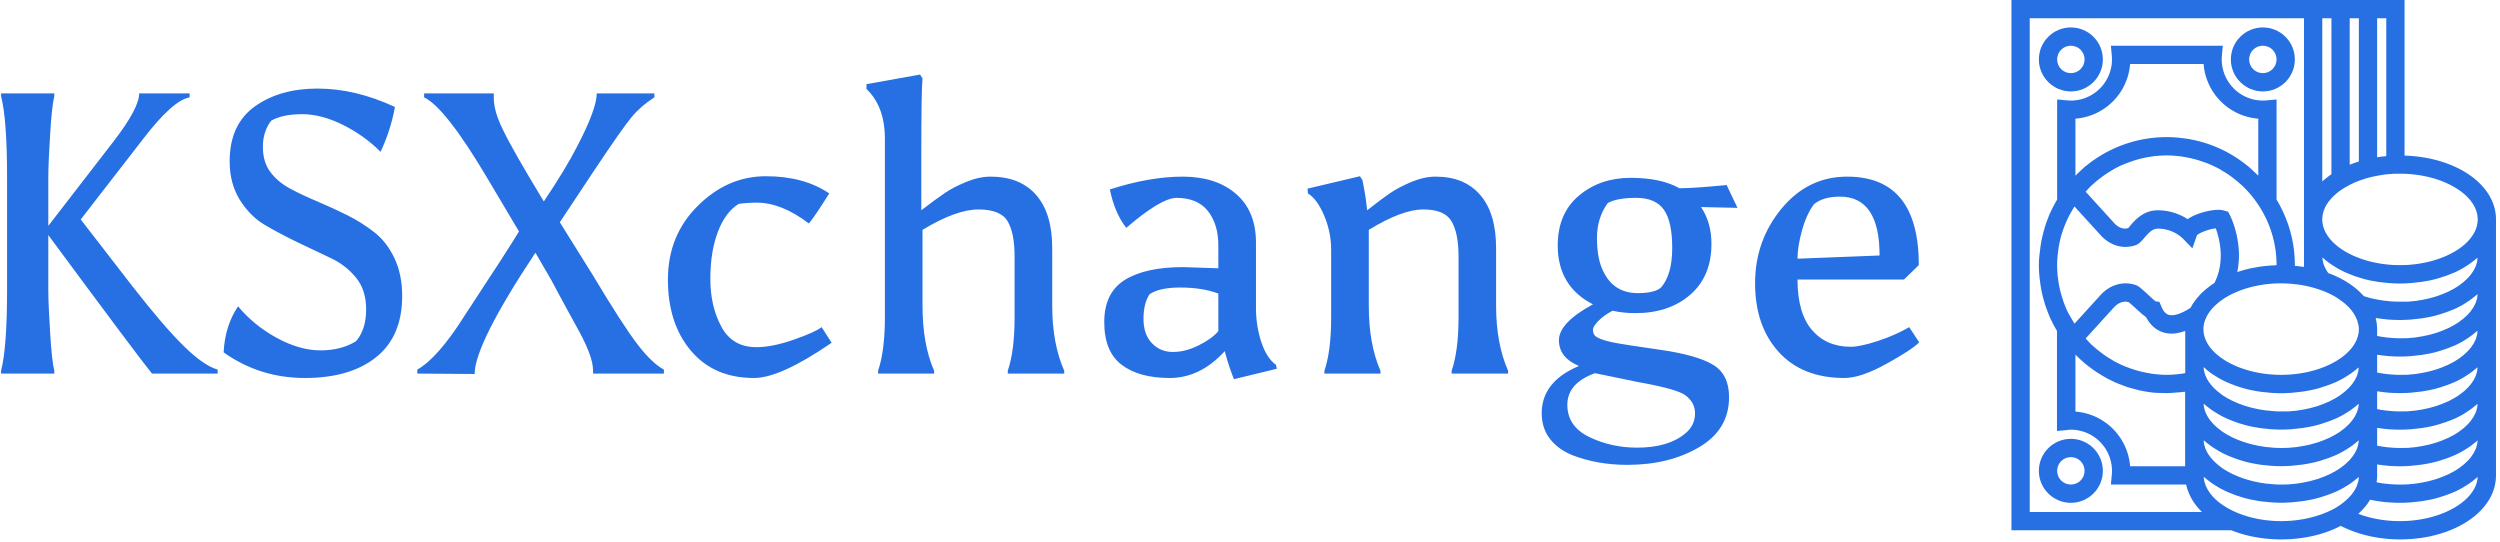 <svg xmlns="http://www.w3.org/2000/svg" version="1.1" xmlns:xlink="http://www.w3.org/1999/xlink" xmlns:svgjs="http://svgjs.dev/svgjs" width="2000" height="434" viewBox="0 0 2000 434"><g transform="matrix(1,0,0,1,-1.212,-1.239)"><svg viewBox="0 0 396 86" data-background-color="#ffffff" preserveAspectRatio="xMidYMid meet" height="434" width="2000" xmlns="http://www.w3.org/2000/svg" xmlns:xlink="http://www.w3.org/1999/xlink"><g id="tight-bounds" transform="matrix(1,0,0,1,0.24,0.245)"><svg viewBox="0 0 395.52 85.509" height="85.509" width="395.52"><g><svg viewBox="0 0 514.423 111.215" height="85.509" width="395.52"><g transform="matrix(1,0,0,1,0,15.371)"><svg viewBox="0 0 395.52 80.474" height="80.474" width="395.52"><g id="textblocktransform"><svg viewBox="0 0 395.52 80.474" height="80.474" width="395.52" id="textblock"><g><svg viewBox="0 0 395.52 80.474" height="80.474" width="395.52"><g transform="matrix(1,0,0,1,0,0)"><svg width="395.52" viewBox="5.4 -37.35 239.58 48.75" height="80.474" data-palette-color="#2670e4"><path d="M32.45-0.5L32.45 0 24.25 0Q22.5-2.15 11.3-17.3L11.3-17.3 11.3-10.5Q11.3-8.65 11.53-5.08 11.75-1.5 12.05-0.35L12.05-0.35 12.05 0 5.4 0 5.4-0.35Q6.15-3.25 6.15-10.5L6.15-10.5 6.15-24.45Q6.15-31.75 5.4-34.65L5.4-34.65 5.4-35 12.05-35 12.05-34.65Q11.75-33.5 11.53-29.9 11.3-26.3 11.3-24.45L11.3-24.45 11.3-18.45 19.45-29Q22.65-33.15 22.65-35L22.65-35 28.95-35 28.95-34.5Q26.85-34.15 23.1-29.25L23.1-29.25 15.35-19.25 21.85-10.85Q25.75-5.85 28.23-3.43 30.7-1 32.45-0.5L32.45-0.5ZM39.15-31.6L39.15-31.6Q38.1-30.25 38.1-28.33 38.1-26.4 39.05-25.15 40-23.9 41.55-23.08 43.1-22.25 44.95-21.48 46.8-20.7 48.65-19.78 50.5-18.85 52.05-17.63 53.6-16.4 54.55-14.38 55.5-12.35 55.5-9.7L55.5-9.7Q55.5-4.65 52.25-2.05 49 0.55 43.35 0.55 37.7 0.55 33.2-2.65L33.2-2.65Q33.35-5.95 35-8.4L35-8.4Q37-6 39.85-4.45 42.7-2.9 45.3-2.9 47.9-2.9 49.75-4.05L49.75-4.05Q51-5.55 51-8 51-10.45 49.72-12 48.45-13.55 46.57-14.43 44.7-15.3 42.47-16.38 40.25-17.45 38.37-18.55 36.5-19.65 35.22-21.7 33.95-23.75 33.95-26.5L33.95-26.5Q33.95-31.1 37.07-33.35 40.2-35.6 44.92-35.6 49.65-35.6 54.6-33.3L54.6-33.3Q54.05-30.35 52.8-27.7L52.8-27.7Q50.75-29.75 48.07-31.08 45.4-32.4 43-32.4 40.6-32.4 39.15-31.6ZM74.14-11.65L72.14-15.1Q64.55-3.65 64.55 0.05L64.55 0.05 57.39 0 57.39-0.5Q59.95-1.95 63.24-7.15L63.24-7.15Q68.8-15.6 70.09-17.75L70.09-17.75 66.14-24.4Q60.89-33.25 58.24-34.5L58.24-34.5 58.24-35 66.94-35 66.94-34.45Q66.94-32.75 68.09-30.45L68.09-30.45Q69.25-28 73.19-21.5L73.19-21.5Q76-25.7 77.34-28.35L77.34-28.35Q79.8-33.05 79.8-35L79.8-35 87-35 87-34.5Q85.34-33.45 84.17-32.05 83-30.65 79.5-25.4 76-20.15 75.19-18.9L75.19-18.9 79.34-12.25Q83.05-6.05 84.87-3.68 86.69-1.3 88.19-0.5L88.19-0.5 88.19 0 79.34 0 79.34-0.4Q79.34-2.05 77.64-5.2L77.64-5.2Q75.19-9.65 74.14-11.65L74.14-11.65ZM97.54-21.2Q95.89-20.2 94.94-17.73 93.99-15.25 93.99-11.83 93.99-8.4 95.37-5.85 96.74-3.3 99.74-3.3L99.74-3.3Q101.74-3.3 104.39-4.23 107.04-5.15 107.89-5.8L107.89-5.8 109.14-3.85Q102.74 0.55 99.44 0.55L99.44 0.55Q94.44 0.55 91.57-2.85 88.69-6.25 88.69-11.75 88.69-17.25 92.42-20.95 96.14-24.65 100.92-24.65 105.69-24.65 108.84-22.5L108.84-22.5Q106.89-19.4 106.29-18.75L106.29-18.75Q102.89-21.35 99.79-21.35L99.79-21.35Q98.64-21.35 97.54-21.2L97.54-21.2ZM120.34-27.25L120.34-27.25 120.34-20.4Q122.24-21.85 123.27-22.55 124.29-23.25 125.92-23.93 127.54-24.6 128.99-24.6L128.99-24.6Q132.69-24.6 134.69-22.3 136.69-20 136.69-15.7L136.69-15.7 136.69-8.5Q136.69-3.75 138.19-0.35L138.19-0.35 138.19 0 131.14 0 131.14-0.35Q131.99-2.85 131.99-7L131.99-7 131.99-14.65Q131.99-17.55 131.12-19.03 130.24-20.5 127.47-20.5 124.69-20.5 120.49-17.95L120.49-17.95 120.49-8.5Q120.49-3.65 121.94-0.35L121.94-0.35 121.94 0 114.94 0 114.94-0.35Q115.79-2.85 115.79-7L115.79-7 115.79-29.35Q115.79-33.35 113.49-35.55L113.49-35.55 113.49-36.15 120.19-37.35 120.49-36.85Q120.34-35.4 120.34-27.25ZM157.44-5.3L157.44-10Q155.39-10.75 152.71-10.75 150.04-10.75 148.84-9.9L148.84-9.9Q148.09-8.75 148.09-6.83 148.09-4.9 149.14-3.8 150.19-2.7 151.76-2.7 153.34-2.7 154.99-3.53 156.64-4.35 157.44-5.3L157.44-5.3ZM158.24-2.8L158.24-2.8Q155.19 0.55 151.36 0.55 147.54 0.55 145.36-1.1 143.19-2.75 143.19-6.43 143.19-10.1 145.76-11.7 148.34-13.3 153.04-13.3L153.04-13.3 157.44-13.15 157.44-16Q157.44-18.65 156.14-20.3 154.84-21.95 152.19-21.95L152.19-21.95Q150.24-21.9 145.94-18.2L145.94-18.2Q144.49-20.05 143.89-23L143.89-23Q148.84-24.6 152.99-24.6 157.14-24.6 159.64-22.45 162.14-20.3 162.14-16.35L162.14-16.35 162.14-7.95Q162.19-5.7 162.86-3.78 163.54-1.85 164.64-1.1L164.64-1.1 164.74-0.6 159.39 0.7Q158.74-0.9 158.24-2.8ZM184.58-24.6L184.58-24.6Q188.19-24.6 190.16-22.3 192.13-20 192.13-15.7L192.13-15.7 192.13-8.5Q192.13-3.75 193.63-0.35L193.63-0.35 193.63 0 186.58 0 186.58-0.35Q187.44-2.85 187.44-7L187.44-7 187.44-14.65Q187.44-17.55 186.56-19.03 185.69-20.5 183.03-20.5 180.38-20.5 176.23-17.95L176.23-17.95 176.23-8.5Q176.23-3.65 177.69-0.35L177.69-0.35 177.69 0 170.69 0 170.69-0.35Q171.53-2.85 171.53-7L171.53-7 171.53-15.5Q171.53-17.65 170.66-19.73 169.78-21.8 168.63-22.5L168.63-22.5 168.58-23.1 175.13-24.65 175.44-24.15Q175.83-22.3 176.03-20.4L176.03-20.4Q177.88-21.85 178.91-22.55 179.94-23.25 181.53-23.93 183.13-24.6 184.58-24.6ZM206.68-7.85Q205.63-7.3 204.93-6.6 204.23-5.9 204.23-5.48 204.23-5.05 204.43-4.8 204.63-4.55 205.13-4.35 205.63-4.15 206.13-4.03 206.63-3.9 207.51-3.75 208.38-3.6 209.06-3.5 209.73-3.4 210.88-3.23 212.03-3.05 212.78-2.95L212.78-2.95Q217.23-2.3 219.23-1.1 221.23 0.1 221.23 2.95L221.23 2.95Q221.23 7 217.48 9.2 213.73 11.4 208.53 11.4L208.53 11.4Q204.78 11.4 201.68 10.2L201.68 10.2Q199.93 9.5 198.88 8.18 197.83 6.85 197.83 4.95L197.83 4.95Q197.83 1 202.48-0.95L202.48-0.95Q199.98-2 199.98-4.17 199.98-6.35 204.23-8.65L204.23-8.65Q199.83-10.9 199.83-16L199.83-16Q199.83-20 202.48-22.23 205.13-24.45 208.93-24.45 212.73-24.45 215.03-23.15L215.03-23.15Q216.83-23.15 220.93-23.55L220.93-23.55 222.28-20.7 217.73-20.8Q219.03-18.85 219.03-16.2L219.03-16.2Q219.03-12.15 216.38-9.85 213.73-7.55 209.53-7.55L209.53-7.55Q208.03-7.55 206.68-7.85L206.68-7.85ZM204.48-0.05L204.48-0.05Q201.03 1.2 201.03 3.9 201.03 6.6 203.78 7.93 206.53 9.25 209.73 9.25L209.73 9.25Q213.63 9.25 215.73 7.5L215.73 7.5Q216.98 6.5 216.98 4.95L216.98 4.95Q216.98 3.65 215.83 2.75L215.83 2.75Q214.83 1.95 210.08 1.1L210.08 1.1Q209.08 0.9 207.06 0.48 205.03 0.05 204.48-0.05ZM205.48-12.85L205.48-12.85Q206.78-10.05 209.83-10.05L209.83-10.05Q211.93-10.05 212.73-10.75L212.73-10.75Q214.13-12.35 214.13-15.68 214.13-19 213.08-20.48 212.03-21.95 209.63-21.95 207.23-21.95 206.08-21.3L206.08-21.3Q204.73-19.45 204.73-16.93 204.73-14.4 205.48-12.85ZM235.63 0.55L235.63 0.55Q230.38 0.55 227.43-2.7 224.48-5.95 224.48-11.28 224.48-16.6 227.78-20.6 231.08-24.6 235.98-24.6L235.98-24.6Q244.93-24.6 244.93-13.55L244.93-13.55 243.08-11.75 229.78-11.75Q229.78-7.55 231.58-5.45 233.38-3.35 236.43-3.35L236.43-3.35Q237.63-3.35 239.83-4.08 242.03-4.8 243.73-5.8L243.73-5.8 244.98-3.9Q244.03-2.95 240.85-1.2 237.68 0.55 235.63 0.55ZM235.08-22.1L235.08-22.1Q232.98-22.1 231.83-21.15L231.83-21.15Q230.88-19.85 230.33-17.85 229.78-15.85 229.78-14.35L229.78-14.35 240.03-14.75Q240.03-22.1 235.08-22.1Z" opacity="1" transform="matrix(1,0,0,1,0,0)" fill="#2670e4" class="wordmark-text-0" data-fill-palette-color="primary" id="text-0"></path></svg></g></svg></g></svg></g></svg></g><g transform="matrix(1,0,0,1,414.518,0)"><svg viewBox="0 0 99.905 111.215" height="111.215" width="99.905"><g><svg xmlns="http://www.w3.org/2000/svg" xmlns:xlink="http://www.w3.org/1999/xlink" version="1.1" x="0" y="0" viewBox="0 0 53 59" enable-background="new 0 0 53 59" xml:space="preserve" height="111.215" width="99.905" class="icon-icon-0" data-fill-palette-color="accent" id="icon-0"><g fill="#2670e4" data-fill-palette-color="accent"><path d="M27.5 10C29.43 10 31 8.43 31 6.5S29.43 3 27.5 3 24 4.57 24 6.5 25.57 10 27.5 10M27.5 5C28.33 5 29 5.67 29 6.5S28.33 8 27.5 8 26 7.33 26 6.5 26.67 5 27.5 5" fill="#2670e4" data-fill-palette-color="accent"></path><path d="M6.5 10C8.43 10 10 8.43 10 6.5S8.43 3 6.5 3 3 4.57 3 6.5 4.57 10 6.5 10M6.5 5C7.33 5 8 5.67 8 6.5S7.33 8 6.5 8 5 7.33 5 6.5 5.67 5 6.5 5" fill="#2670e4" data-fill-palette-color="accent"></path><path d="M6.5 48C4.57 48 3 49.57 3 51.5S4.57 55 6.5 55 10 53.43 10 51.5 8.43 48 6.5 48M6.5 53C5.67 53 5 52.33 5 51.5S5.67 50 6.5 50 8 50.67 8 51.5 7.33 53 6.5 53" fill="#2670e4" data-fill-palette-color="accent"></path><path d="M43 17.02V0H0V58H24.04C25.62 58.63 27.48 59 29.5 59 31.99 59 34.24 58.45 36.02 57.52 37.87 58.47 40.14 59 42.5 59 48.39 59 53 55.93 53 52V24C53 20.19 48.64 17.19 43 17.02M51 24C51 26.71 47.11 29 42.5 29S34 26.71 34 24C34 23.83 34.02 23.67 34.04 23.5 34.05 23.45 34.07 23.41 34.08 23.36 34.11 23.24 34.13 23.13 34.17 23.01 34.19 22.96 34.22 22.91 34.24 22.86 34.28 22.75 34.33 22.65 34.38 22.54 34.41 22.48 34.45 22.43 34.49 22.37 34.55 22.28 34.6 22.18 34.67 22.09 34.72 22.02 34.79 21.94 34.85 21.87S34.96 21.73 35.03 21.66C35.13 21.55 35.24 21.45 35.35 21.35L35.45 21.25C35.76 20.98 36.12 20.72 36.52 20.49 36.91 20.26 37.33 20.05 37.77 19.87 37.8 19.86 37.82 19.85 37.85 19.84 38.29 19.67 38.75 19.52 39.24 19.39 39.26 19.39 39.28 19.38 39.29 19.38 39.7 19.28 40.13 19.2 40.57 19.13 40.59 19.13 40.61 19.12 40.62 19.12 41.08 19.06 41.55 19.02 42.03 19H42.5C47.11 19 51 21.29 51 24M50.94 48.58C50.92 48.66 50.9 48.75 50.87 48.83 50.85 48.91 50.83 48.99 50.8 49.06 50.77 49.14 50.73 49.22 50.69 49.3 50.65 49.37 50.62 49.45 50.58 49.52 50.54 49.6 50.48 49.68 50.43 49.75S50.34 49.89 50.28 49.97 50.16 50.12 50.09 50.2C50.03 50.27 49.97 50.34 49.91 50.4 49.84 50.47 49.76 50.54 49.68 50.62 49.61 50.68 49.55 50.75 49.47 50.81 49.39 50.88 49.3 50.95 49.21 51.01 49.13 51.07 49.06 51.13 48.98 51.19 48.89 51.25 48.79 51.32 48.69 51.38 48.6 51.43 48.52 51.49 48.43 51.54 48.33 51.6 48.22 51.65 48.11 51.71 48.02 51.76 47.92 51.81 47.83 51.86 47.72 51.91 47.6 51.96 47.48 52.01 47.38 52.05 47.28 52.1 47.18 52.14 47.06 52.19 46.93 52.23 46.8 52.28 46.7 52.32 46.59 52.36 46.49 52.39 46.36 52.43 46.22 52.47 46.08 52.51L45.75 52.6C45.61 52.64 45.46 52.67 45.31 52.7 45.2 52.72 45.09 52.75 44.98 52.77 44.82 52.8 44.66 52.82 44.5 52.85 44.39 52.87 44.29 52.88 44.18 52.9 44 52.92 43.81 52.94 43.63 52.95L43.35 52.98A15 15 0 0 1 41.34 52.95L41.03 52.92C40.71 52.89 40.39 52.84 40.08 52.78 40.03 52.77 39.99 52.77 39.94 52.76 39.98 52.51 40 52.26 40 52V50.8L40.21 50.83C40.48 50.87 40.75 50.9 41.03 50.93L41.37 50.96C41.74 50.98 42.12 51 42.5 51 42.91 51 43.31 50.98 43.71 50.95 43.84 50.94 43.96 50.92 44.09 50.91L44.88 50.82C45.02 50.8 45.16 50.77 45.3 50.75 45.54 50.71 45.78 50.66 46.01 50.61 46.15 50.58 46.28 50.55 46.41 50.51 46.65 50.45 46.88 50.38 47.11 50.3 47.22 50.26 47.34 50.23 47.45 50.19 47.77 50.08 48.08 49.96 48.38 49.83 48.39 49.82 48.4 49.82 48.42 49.82 48.73 49.68 49.02 49.53 49.31 49.37 49.4 49.32 49.49 49.26 49.57 49.21 49.76 49.1 49.94 48.98 50.12 48.86 50.21 48.79 50.3 48.73 50.39 48.66 50.55 48.54 50.7 48.41 50.85 48.29 50.89 48.25 50.95 48.22 50.99 48.18 50.99 48.24 50.98 48.29 50.98 48.35 50.96 48.42 50.95 48.5 50.94 48.58M37.94 48.58C37.92 48.66 37.9 48.75 37.87 48.83 37.85 48.91 37.83 48.99 37.8 49.06 37.77 49.14 37.73 49.22 37.69 49.3 37.65 49.37 37.62 49.45 37.58 49.52 37.54 49.6 37.48 49.68 37.43 49.75S37.34 49.89 37.28 49.97 37.16 50.12 37.09 50.2C37.03 50.27 36.97 50.34 36.91 50.4 36.84 50.47 36.76 50.54 36.68 50.62 36.61 50.68 36.55 50.75 36.47 50.81 36.39 50.88 36.3 50.95 36.21 51.01 36.13 51.07 36.06 51.13 35.98 51.19 35.89 51.25 35.79 51.32 35.69 51.38 35.6 51.43 35.52 51.49 35.43 51.54 35.33 51.6 35.22 51.65 35.11 51.71 35.02 51.76 34.92 51.81 34.83 51.86 34.72 51.91 34.6 51.96 34.48 52.01 34.38 52.05 34.28 52.1 34.18 52.14 34.06 52.19 33.93 52.23 33.8 52.28 33.7 52.32 33.59 52.36 33.49 52.39 33.36 52.43 33.22 52.47 33.08 52.51L32.75 52.6C32.61 52.64 32.46 52.67 32.31 52.7 32.2 52.72 32.09 52.75 31.98 52.77 31.82 52.8 31.66 52.82 31.5 52.85 31.39 52.87 31.29 52.88 31.18 52.9 31 52.92 30.81 52.94 30.63 52.95L30.35 52.98C30.07 52.99 29.79 53 29.5 53S28.93 52.99 28.65 52.97L28.37 52.94C28.19 52.92 28 52.91 27.82 52.89 27.71 52.88 27.61 52.86 27.5 52.84A7 7 0 0 1 27.02 52.76C26.91 52.74 26.8 52.71 26.69 52.69 26.54 52.66 26.39 52.63 26.25 52.59 26.14 52.56 26.03 52.53 25.93 52.5 25.79 52.46 25.65 52.42 25.52 52.38 25.41 52.35 25.31 52.31 25.21 52.27 25.08 52.22 24.95 52.18 24.83 52.13 24.73 52.09 24.63 52.04 24.53 52 24.41 51.95 24.29 51.9 24.18 51.85 24.08 51.8 23.99 51.75 23.9 51.7 23.79 51.64 23.68 51.59 23.58 51.53 23.49 51.48 23.41 51.42 23.32 51.37 23.22 51.31 23.12 51.25 23.03 51.18 22.95 51.12 22.87 51.06 22.8 51 22.71 50.93 22.62 50.87 22.54 50.8 22.47 50.74 22.4 50.67 22.33 50.61 22.25 50.54 22.18 50.47 22.1 50.39 22.04 50.32 21.98 50.26 21.92 50.19S21.79 50.04 21.73 49.96L21.58 49.75 21.43 49.51C21.39 49.44 21.35 49.36 21.32 49.29 21.28 49.21 21.24 49.13 21.21 49.05S21.16 48.9 21.14 48.82 21.09 48.65 21.07 48.57A1 1 0 0 1 21.04 48.33C21.03 48.28 21.03 48.22 21.03 48.16 21.07 48.2 21.12 48.23 21.17 48.27 21.32 48.4 21.47 48.52 21.63 48.64 21.72 48.71 21.81 48.78 21.9 48.84 22.08 48.96 22.26 49.08 22.45 49.19 22.54 49.24 22.62 49.3 22.71 49.35 22.99 49.51 23.29 49.66 23.6 49.8 23.61 49.8 23.62 49.81 23.63 49.81 23.93 49.94 24.24 50.06 24.56 50.18 24.67 50.22 24.78 50.25 24.89 50.29 25.12 50.36 25.35 50.43 25.59 50.5 25.72 50.53 25.86 50.57 25.99 50.6 26.22 50.65 26.46 50.7 26.7 50.74 26.84 50.76 26.98 50.79 27.12 50.81 27.38 50.85 27.64 50.88 27.91 50.9 28.04 50.91 28.16 50.93 28.29 50.94 28.69 50.97 29.09 50.99 29.5 50.99S30.31 50.97 30.71 50.94C30.84 50.93 30.96 50.91 31.09 50.9L31.88 50.81C32.02 50.79 32.16 50.76 32.3 50.74 32.54 50.7 32.78 50.65 33.01 50.6 33.15 50.57 33.28 50.54 33.41 50.5 33.65 50.44 33.88 50.37 34.11 50.29 34.22 50.25 34.34 50.22 34.45 50.18 34.77 50.07 35.08 49.95 35.38 49.82 35.39 49.81 35.4 49.81 35.42 49.81 35.73 49.67 36.02 49.52 36.31 49.36 36.4 49.31 36.49 49.25 36.57 49.2 36.76 49.09 36.94 48.97 37.12 48.85 37.21 48.78 37.3 48.72 37.39 48.65 37.55 48.53 37.7 48.4 37.85 48.28 37.89 48.24 37.95 48.21 37.99 48.17 37.99 48.23 37.98 48.28 37.98 48.34 37.96 48.42 37.95 48.5 37.94 48.58M7 19.21V12.98A6.5 6.5 0 0 0 12.98 7H21.02A6.5 6.5 0 0 0 27 12.98V19.21C26.99 19.19 26.97 19.18 26.95 19.17 26.78 19 26.6 18.84 26.43 18.68S26.09 18.36 25.92 18.21C25.86 18.16 25.79 18.11 25.72 18.06A13.8 13.8 0 0 0 18.53 15.09C18.5 15.09 18.47 15.08 18.43 15.08 17.96 15.02 17.48 15 17 15S16.04 15.02 15.57 15.07C15.54 15.07 15.51 15.08 15.47 15.08 12.81 15.37 10.33 16.41 8.28 18.05 8.21 18.1 8.14 18.15 8.08 18.2 7.9 18.35 7.74 18.51 7.57 18.67 7.39 18.84 7.21 19 7.05 19.17 7.03 19.18 7.01 19.2 7 19.21M31.12 31.1H31.16C31.69 31.16 32.21 31.26 32.72 31.39 33.16 31.5 33.57 31.63 33.97 31.78 34.17 31.85 34.36 31.93 34.54 32.01 34.64 32.06 34.75 32.1 34.85 32.15 35.13 32.29 35.39 32.43 35.63 32.59 35.69 32.62 35.74 32.66 35.79 32.7 36.33 33.06 36.8 33.46 37.15 33.89 37.16 33.9 37.17 33.91 37.18 33.93 37.3 34.08 37.41 34.23 37.5 34.39 37.51 34.41 37.52 34.42 37.53 34.44 37.62 34.59 37.69 34.73 37.75 34.88 37.76 34.91 37.78 34.94 37.79 34.97 37.84 35.11 37.88 35.25 37.91 35.39L37.94 35.5C37.98 35.65 38 35.82 38 36 38 38.71 34.11 41 29.5 41S21 38.71 21 36C21 35.56 21.11 35.14 21.3 34.74 21.57 34.15 22.04 33.58 22.67 33.08 22.71 33.05 22.75 33.02 22.79 32.98 22.97 32.85 23.15 32.72 23.35 32.59 24.91 31.62 27.11 30.99 29.5 30.99 30.05 31 30.59 31.03 31.12 31.1M34.62 28.66C34.71 28.73 34.8 28.8 34.89 28.86 35.07 28.98 35.25 29.1 35.44 29.21 35.53 29.26 35.61 29.32 35.7 29.37 35.98 29.53 36.28 29.68 36.59 29.82 36.6 29.82 36.61 29.83 36.62 29.83 36.92 29.96 37.23 30.08 37.55 30.2 37.66 30.24 37.77 30.27 37.88 30.31 38.11 30.38 38.34 30.45 38.58 30.52 38.71 30.55 38.85 30.59 38.98 30.62 39.21 30.67 39.45 30.72 39.69 30.76 39.83 30.78 39.97 30.81 40.11 30.83 40.37 30.87 40.63 30.9 40.9 30.92 41.03 30.93 41.15 30.95 41.28 30.96 41.68 30.99 42.08 31.01 42.49 31.01S43.3 30.99 43.7 30.96C43.83 30.95 43.95 30.93 44.08 30.92L44.87 30.83C45.01 30.81 45.15 30.78 45.29 30.76 45.53 30.72 45.77 30.67 46 30.62 46.14 30.59 46.27 30.56 46.4 30.52 46.64 30.46 46.87 30.39 47.1 30.31 47.21 30.27 47.33 30.24 47.44 30.2 47.76 30.09 48.07 29.97 48.37 29.84 48.38 29.83 48.39 29.83 48.41 29.83 48.72 29.69 49.01 29.54 49.3 29.38 49.39 29.33 49.48 29.27 49.56 29.22 49.75 29.11 49.93 28.99 50.11 28.87 50.2 28.8 50.29 28.74 50.38 28.67 50.54 28.55 50.69 28.42 50.84 28.3 50.88 28.26 50.94 28.23 50.98 28.19 50.98 28.25 50.97 28.3 50.97 28.36L50.94 28.6C50.92 28.68 50.9 28.77 50.87 28.85 50.85 28.93 50.83 29.01 50.8 29.08 50.77 29.16 50.73 29.24 50.69 29.32 50.65 29.39 50.62 29.47 50.58 29.54 50.54 29.62 50.48 29.7 50.43 29.77S50.34 29.91 50.28 29.99 50.16 30.14 50.09 30.22C50.03 30.29 49.97 30.36 49.91 30.42 49.84 30.49 49.76 30.56 49.68 30.64 49.61 30.7 49.55 30.77 49.47 30.83 49.39 30.9 49.3 30.97 49.21 31.03 49.13 31.09 49.06 31.15 48.98 31.21 48.89 31.27 48.79 31.34 48.69 31.4 48.6 31.45 48.52 31.51 48.43 31.56 48.33 31.62 48.22 31.67 48.11 31.73 48.02 31.78 47.92 31.83 47.83 31.88 47.72 31.93 47.6 31.98 47.48 32.03 47.38 32.07 47.28 32.12 47.18 32.16 47.06 32.21 46.93 32.25 46.8 32.3 46.7 32.34 46.59 32.38 46.49 32.41 46.36 32.45 46.22 32.49 46.08 32.53L45.75 32.62C45.61 32.66 45.46 32.69 45.31 32.72 45.2 32.74 45.09 32.77 44.98 32.79 44.82 32.82 44.66 32.84 44.5 32.87 44.39 32.89 44.29 32.9 44.18 32.92 44 32.94 43.81 32.96 43.63 32.97L43.35 33C43.07 32.99 42.79 33 42.5 33 42.14 33 41.78 32.98 41.43 32.96 41.32 32.95 41.21 32.93 41.1 32.92 40.86 32.9 40.62 32.87 40.39 32.83 40.26 32.81 40.13 32.78 40 32.76 39.79 32.72 39.58 32.68 39.37 32.63 39.24 32.6 39.11 32.56 38.98 32.52 38.83 32.48 38.68 32.44 38.54 32.39 37.61 31.33 36.27 30.46 34.66 29.87 34.26 29.32 34.04 28.74 34.01 28.16L34.16 28.28C34.3 28.41 34.46 28.54 34.62 28.66M50.11 32.86C50.2 32.79 50.29 32.73 50.38 32.66 50.54 32.54 50.69 32.41 50.84 32.29 50.88 32.25 50.94 32.22 50.98 32.18 50.98 32.24 50.97 32.29 50.97 32.35L50.94 32.59C50.92 32.67 50.9 32.76 50.87 32.84 50.85 32.92 50.83 33 50.8 33.07 50.77 33.15 50.73 33.23 50.69 33.31 50.65 33.38 50.62 33.46 50.58 33.53 50.54 33.61 50.48 33.69 50.43 33.76S50.34 33.9 50.28 33.98 50.16 34.13 50.09 34.21C50.03 34.28 49.97 34.35 49.91 34.41 49.84 34.48 49.76 34.55 49.68 34.63 49.61 34.69 49.55 34.76 49.47 34.82 49.39 34.89 49.3 34.96 49.21 35.02 49.13 35.08 49.06 35.14 48.98 35.2 48.89 35.26 48.79 35.33 48.69 35.39 48.6 35.44 48.52 35.5 48.43 35.55 48.33 35.61 48.22 35.66 48.11 35.72 48.02 35.77 47.92 35.82 47.83 35.87 47.72 35.92 47.6 35.97 47.48 36.02 47.38 36.06 47.28 36.11 47.18 36.15 47.06 36.2 46.93 36.24 46.8 36.29 46.7 36.33 46.59 36.37 46.49 36.4 46.36 36.44 46.22 36.48 46.08 36.52L45.75 36.61C45.61 36.65 45.46 36.68 45.31 36.71 45.2 36.73 45.09 36.76 44.98 36.78 44.82 36.81 44.66 36.83 44.5 36.86 44.39 36.88 44.29 36.89 44.18 36.91 44 36.93 43.81 36.95 43.63 36.96L43.35 36.99C43.07 36.99 42.79 37 42.5 37 42 37 41.5 36.96 41.01 36.91L40.57 36.85C40.38 36.82 40.19 36.78 40 36.75V36C40 35.78 39.98 35.56 39.95 35.34 39.93 35.2 39.9 35.07 39.87 34.94L39.84 34.78C39.86 34.78 39.89 34.79 39.91 34.79 40.19 34.84 40.48 34.87 40.77 34.9 40.91 34.92 41.05 34.94 41.19 34.95 41.63 34.98 42.06 35 42.5 35 42.91 35 43.31 34.98 43.71 34.95 43.84 34.94 43.96 34.92 44.09 34.91L44.88 34.82C45.02 34.8 45.16 34.77 45.3 34.75 45.54 34.71 45.78 34.66 46.01 34.61 46.15 34.58 46.28 34.55 46.41 34.51 46.65 34.45 46.88 34.38 47.11 34.3 47.22 34.26 47.34 34.23 47.45 34.19 47.77 34.08 48.08 33.96 48.38 33.83 48.39 33.82 48.4 33.82 48.42 33.82 48.73 33.68 49.02 33.53 49.31 33.37 49.4 33.32 49.49 33.26 49.57 33.21 49.75 33.1 49.93 32.98 50.11 32.86M50.11 36.86C50.2 36.79 50.29 36.73 50.38 36.66 50.54 36.54 50.69 36.41 50.84 36.29 50.88 36.25 50.94 36.22 50.98 36.18 50.98 36.24 50.97 36.29 50.97 36.35L50.94 36.59C50.92 36.67 50.9 36.76 50.87 36.84 50.85 36.92 50.83 37 50.8 37.07 50.77 37.15 50.73 37.23 50.69 37.31 50.65 37.38 50.62 37.46 50.58 37.53 50.54 37.61 50.48 37.69 50.43 37.76S50.34 37.9 50.28 37.98 50.16 38.13 50.09 38.21C50.03 38.28 49.97 38.35 49.91 38.41 49.84 38.48 49.76 38.55 49.68 38.63 49.61 38.69 49.55 38.76 49.47 38.82 49.39 38.89 49.3 38.96 49.21 39.02 49.13 39.08 49.06 39.14 48.98 39.2 48.89 39.26 48.79 39.33 48.69 39.39 48.6 39.44 48.52 39.5 48.43 39.55 48.33 39.61 48.22 39.66 48.11 39.72 48.02 39.77 47.92 39.82 47.83 39.87 47.72 39.92 47.6 39.97 47.48 40.02 47.38 40.06 47.28 40.11 47.18 40.15 47.06 40.2 46.93 40.24 46.8 40.29 46.7 40.33 46.59 40.37 46.49 40.4 46.36 40.44 46.22 40.48 46.08 40.52L45.75 40.61C45.61 40.65 45.46 40.68 45.31 40.71 45.2 40.73 45.09 40.76 44.98 40.78 44.82 40.81 44.66 40.83 44.5 40.86 44.39 40.88 44.29 40.89 44.18 40.91 44 40.93 43.81 40.95 43.63 40.96L43.35 40.99C43.07 40.99 42.79 41 42.5 41 42 41 41.5 40.96 41.01 40.91L40.57 40.85C40.38 40.82 40.19 40.78 40 40.75V38.8L40.21 38.83C40.48 38.87 40.75 38.9 41.03 38.93L41.37 38.96C41.74 38.98 42.12 39 42.5 39 42.91 39 43.31 38.98 43.71 38.95 43.84 38.94 43.96 38.92 44.09 38.91L44.88 38.82C45.02 38.8 45.16 38.77 45.3 38.75 45.54 38.71 45.78 38.66 46.01 38.61 46.15 38.58 46.28 38.55 46.41 38.51 46.65 38.45 46.88 38.38 47.11 38.3 47.22 38.26 47.34 38.23 47.45 38.19 47.77 38.08 48.08 37.96 48.38 37.83 48.39 37.82 48.4 37.82 48.42 37.82 48.73 37.68 49.02 37.53 49.31 37.37 49.4 37.32 49.49 37.26 49.57 37.21 49.75 37.1 49.93 36.98 50.11 36.86M50.11 40.86C50.2 40.79 50.29 40.73 50.38 40.66 50.54 40.54 50.69 40.41 50.84 40.29 50.88 40.25 50.94 40.22 50.98 40.18 50.98 40.24 50.97 40.29 50.97 40.35L50.94 40.59C50.92 40.67 50.9 40.76 50.87 40.84 50.85 40.92 50.83 41 50.8 41.07 50.77 41.15 50.73 41.23 50.69 41.31 50.65 41.38 50.62 41.46 50.58 41.53 50.54 41.61 50.48 41.69 50.43 41.76S50.34 41.9 50.28 41.98 50.16 42.13 50.09 42.21C50.03 42.28 49.97 42.35 49.91 42.41 49.84 42.48 49.76 42.55 49.68 42.63 49.61 42.69 49.55 42.76 49.47 42.82 49.39 42.89 49.3 42.96 49.21 43.02 49.13 43.08 49.06 43.14 48.98 43.2 48.89 43.26 48.79 43.33 48.69 43.39 48.6 43.44 48.52 43.5 48.43 43.55 48.33 43.61 48.22 43.66 48.11 43.72 48.02 43.77 47.92 43.82 47.83 43.87 47.72 43.92 47.6 43.97 47.48 44.02 47.38 44.06 47.28 44.11 47.18 44.15 47.06 44.2 46.93 44.24 46.8 44.29 46.7 44.33 46.59 44.37 46.49 44.4 46.36 44.44 46.22 44.48 46.08 44.52L45.75 44.61C45.61 44.65 45.46 44.68 45.31 44.71 45.2 44.73 45.09 44.76 44.98 44.78 44.82 44.81 44.66 44.83 44.5 44.86 44.39 44.88 44.29 44.89 44.18 44.91 44 44.93 43.81 44.95 43.63 44.96L43.35 44.99C43.07 44.99 42.79 45 42.5 45 42 45 41.5 44.96 41.01 44.91L40.57 44.85C40.38 44.82 40.19 44.78 40 44.75V42.8L40.21 42.83C40.48 42.87 40.75 42.9 41.03 42.93L41.37 42.96C41.74 42.98 42.12 43 42.5 43 42.91 43 43.31 42.98 43.71 42.95 43.84 42.94 43.96 42.92 44.09 42.91L44.88 42.82C45.02 42.8 45.16 42.77 45.3 42.75 45.54 42.71 45.78 42.66 46.01 42.61 46.15 42.58 46.28 42.55 46.41 42.51 46.65 42.45 46.88 42.38 47.11 42.3 47.22 42.26 47.34 42.23 47.45 42.19 47.77 42.08 48.08 41.96 48.38 41.83 48.39 41.82 48.4 41.82 48.42 41.82 48.73 41.68 49.02 41.53 49.31 41.37 49.4 41.32 49.49 41.26 49.57 41.21 49.75 41.1 49.93 40.98 50.11 40.86M50.11 44.86C50.2 44.79 50.29 44.73 50.38 44.66 50.54 44.54 50.69 44.41 50.84 44.29 50.88 44.25 50.94 44.22 50.98 44.18 50.98 44.24 50.97 44.29 50.97 44.35L50.94 44.59C50.92 44.67 50.9 44.76 50.87 44.84 50.85 44.92 50.83 45 50.8 45.07 50.77 45.15 50.73 45.23 50.69 45.31 50.65 45.38 50.62 45.46 50.58 45.53 50.54 45.61 50.48 45.69 50.43 45.76S50.34 45.9 50.28 45.98 50.16 46.13 50.09 46.21C50.03 46.28 49.97 46.35 49.91 46.41 49.84 46.48 49.76 46.55 49.68 46.63 49.61 46.69 49.55 46.76 49.47 46.82 49.39 46.89 49.3 46.96 49.21 47.02 49.13 47.08 49.06 47.14 48.98 47.2 48.89 47.26 48.79 47.33 48.69 47.39 48.6 47.44 48.52 47.5 48.43 47.55 48.33 47.61 48.22 47.66 48.11 47.72 48.02 47.77 47.92 47.82 47.83 47.87 47.72 47.92 47.6 47.97 47.48 48.02 47.38 48.06 47.28 48.11 47.18 48.15 47.06 48.2 46.93 48.24 46.8 48.29 46.7 48.33 46.59 48.37 46.49 48.4 46.36 48.44 46.22 48.48 46.08 48.52L45.75 48.61C45.61 48.65 45.46 48.68 45.31 48.71 45.2 48.73 45.09 48.76 44.98 48.78 44.82 48.81 44.66 48.83 44.5 48.86 44.39 48.88 44.29 48.89 44.18 48.91 44 48.93 43.81 48.95 43.63 48.96L43.35 48.99C43.07 48.99 42.79 49 42.5 49 42 49 41.5 48.96 41.01 48.91L40.57 48.85C40.38 48.82 40.19 48.78 40 48.75V46.8L40.21 46.83C40.48 46.87 40.75 46.9 41.03 46.93L41.37 46.96C41.74 46.98 42.12 47 42.5 47 42.91 47 43.31 46.98 43.71 46.95 43.84 46.94 43.96 46.92 44.09 46.91L44.88 46.82C45.02 46.8 45.16 46.77 45.3 46.75 45.54 46.71 45.78 46.66 46.01 46.61 46.15 46.58 46.28 46.55 46.41 46.51 46.65 46.45 46.88 46.38 47.11 46.3 47.22 46.26 47.34 46.23 47.45 46.19 47.77 46.08 48.08 45.96 48.38 45.83 48.39 45.82 48.4 45.82 48.42 45.82 48.73 45.68 49.02 45.53 49.31 45.37 49.4 45.32 49.49 45.26 49.57 45.21 49.75 45.1 49.93 44.98 50.11 44.86M37.94 44.58C37.92 44.66 37.9 44.75 37.87 44.83 37.85 44.91 37.83 44.99 37.8 45.06 37.77 45.14 37.73 45.22 37.69 45.3 37.65 45.37 37.62 45.45 37.58 45.52 37.54 45.6 37.48 45.68 37.43 45.75S37.34 45.89 37.28 45.97 37.16 46.12 37.09 46.2C37.03 46.27 36.97 46.34 36.91 46.4 36.84 46.47 36.76 46.54 36.68 46.62 36.61 46.68 36.55 46.75 36.47 46.81 36.39 46.88 36.3 46.95 36.21 47.01 36.13 47.07 36.06 47.13 35.98 47.19 35.89 47.25 35.79 47.32 35.69 47.38 35.6 47.43 35.52 47.49 35.43 47.54 35.33 47.6 35.22 47.65 35.11 47.71 35.02 47.76 34.92 47.81 34.83 47.86 34.72 47.91 34.6 47.96 34.48 48.01 34.38 48.05 34.28 48.1 34.18 48.14 34.06 48.19 33.93 48.23 33.8 48.28 33.7 48.32 33.59 48.36 33.49 48.39 33.36 48.43 33.22 48.47 33.08 48.51L32.75 48.6C32.61 48.64 32.46 48.67 32.31 48.7 32.2 48.72 32.09 48.75 31.98 48.77 31.82 48.8 31.66 48.82 31.5 48.85 31.39 48.87 31.29 48.88 31.18 48.9 31 48.92 30.81 48.94 30.63 48.95L30.35 48.98C30.07 48.99 29.79 49 29.5 49S28.93 48.99 28.65 48.97L28.37 48.94C28.19 48.92 28 48.91 27.82 48.89 27.71 48.88 27.61 48.86 27.5 48.84A7 7 0 0 1 27.02 48.76C26.91 48.74 26.8 48.71 26.69 48.69 26.54 48.66 26.39 48.63 26.25 48.59 26.14 48.56 26.03 48.53 25.93 48.5 25.79 48.46 25.65 48.42 25.52 48.38 25.41 48.35 25.31 48.31 25.21 48.27 25.08 48.22 24.95 48.18 24.83 48.13 24.73 48.09 24.63 48.04 24.53 48 24.41 47.95 24.29 47.9 24.18 47.85 24.08 47.8 23.99 47.75 23.9 47.7 23.79 47.64 23.68 47.59 23.58 47.53 23.49 47.48 23.41 47.42 23.32 47.37 23.22 47.31 23.12 47.25 23.03 47.18 22.95 47.12 22.87 47.06 22.8 47 22.71 46.93 22.62 46.87 22.54 46.8 22.47 46.74 22.4 46.67 22.33 46.61 22.25 46.54 22.18 46.47 22.1 46.39 22.04 46.32 21.98 46.26 21.92 46.19S21.79 46.04 21.73 45.96L21.58 45.75 21.43 45.51C21.39 45.44 21.35 45.36 21.32 45.29 21.28 45.21 21.24 45.13 21.21 45.05S21.16 44.9 21.14 44.82 21.09 44.65 21.07 44.57A1 1 0 0 1 21.04 44.33C21.03 44.28 21.03 44.22 21.03 44.16 21.07 44.2 21.12 44.23 21.17 44.27 21.32 44.4 21.47 44.52 21.63 44.64 21.72 44.71 21.81 44.78 21.9 44.84 22.08 44.96 22.26 45.08 22.45 45.19 22.54 45.24 22.62 45.3 22.71 45.35 22.99 45.51 23.29 45.66 23.6 45.8 23.61 45.8 23.62 45.81 23.63 45.81 23.93 45.94 24.24 46.06 24.56 46.18 24.67 46.22 24.78 46.25 24.89 46.29 25.12 46.36 25.35 46.43 25.59 46.5 25.72 46.53 25.86 46.57 25.99 46.6 26.22 46.65 26.46 46.7 26.7 46.74 26.84 46.76 26.98 46.79 27.12 46.81 27.38 46.85 27.64 46.88 27.91 46.9 28.04 46.91 28.16 46.93 28.29 46.94 28.69 46.97 29.09 46.99 29.5 46.99S30.31 46.97 30.71 46.94C30.84 46.93 30.96 46.91 31.09 46.9L31.88 46.81C32.02 46.79 32.16 46.76 32.3 46.74 32.54 46.7 32.78 46.65 33.01 46.6 33.15 46.57 33.28 46.54 33.41 46.5 33.65 46.44 33.88 46.37 34.11 46.29 34.22 46.25 34.34 46.22 34.45 46.18 34.77 46.07 35.08 45.95 35.38 45.82 35.39 45.81 35.4 45.81 35.42 45.81 35.73 45.67 36.02 45.52 36.31 45.36 36.4 45.31 36.49 45.25 36.57 45.2 36.76 45.09 36.94 44.97 37.12 44.85 37.21 44.78 37.3 44.72 37.39 44.65 37.55 44.53 37.7 44.4 37.85 44.28 37.89 44.24 37.95 44.21 37.99 44.17 37.99 44.23 37.98 44.28 37.98 44.34 37.96 44.42 37.95 44.5 37.94 44.58M18.19 40.93C17.8 40.97 17.4 41 17 41 16.53 41 16.06 40.96 15.6 40.91 15.45 40.89 15.31 40.87 15.16 40.84 14.85 40.79 14.54 40.73 14.24 40.66 14.07 40.62 13.91 40.58 13.75 40.53 13.46 40.45 13.18 40.35 12.89 40.25 12.74 40.19 12.59 40.15 12.44 40.08 12.04 39.92 11.65 39.73 11.27 39.53 11.15 39.47 11.05 39.39 10.93 39.32 10.65 39.16 10.38 38.99 10.12 38.8 9.99 38.71 9.86 38.61 9.73 38.51 9.47 38.31 9.22 38.11 8.98 37.89 8.89 37.81 8.79 37.73 8.7 37.64 8.5 37.44 8.31 37.23 8.12 37.02L11.21 33.62C11.62 33.17 12.17 32.92 12.69 33.02L12.83 33.05C12.98 33.17 13.31 33.47 13.53 33.67 14.08 34.17 14.43 34.49 14.72 34.68 15.33 35.85 16.31 36.49 17.52 36.49 17.99 36.49 18.49 36.38 19.01 36.2V40.81C18.9 40.83 18.79 40.85 18.69 40.87zM5.06 27.9L5.09 27.63C5.13 27.31 5.17 27 5.23 26.69L5.26 26.55C5.33 26.2 5.42 25.85 5.53 25.51 5.55 25.44 5.58 25.37 5.6 25.3 5.69 25.03 5.78 24.77 5.89 24.52 5.93 24.42 5.97 24.33 6.01 24.23 6.13 23.96 6.26 23.69 6.4 23.43 6.47 23.3 6.55 23.16 6.63 23.03 6.71 22.89 6.8 22.74 6.89 22.6L6.9 22.59 9.79 25.76C10.51 26.55 11.48 27.01 12.49 27.01A3.8 3.8 0 0 0 13.55 26.83C13.97 26.69 14.24 26.36 14.54 26.01 15.04 25.43 15.43 25.01 16.03 25.01 17.02 25.01 17.98 25.38 18.72 26.06L19.79 27.16 20.29 25.74C20.49 25.5 21.54 25.06 22.35 24.98 22.74 26.03 23.42 28.55 22.2 30.96 22.13 31 22.06 31.05 21.99 31.09 21.87 31.17 21.75 31.26 21.64 31.35 21.54 31.43 21.43 31.5 21.34 31.58 21.23 31.67 21.13 31.77 21.02 31.86A4 4 0 0 0 20.47 32.42C20.39 32.51 20.31 32.59 20.24 32.68 20.15 32.79 20.08 32.9 20 33.01 19.94 33.1 19.87 33.19 19.81 33.28 19.74 33.4 19.68 33.52 19.61 33.64 19.61 33.65 19.6 33.66 19.6 33.66 18.79 34.19 18.06 34.48 17.53 34.48 17.17 34.48 16.76 34.37 16.41 33.55L16.18 33.01 15.78 32.97C15.57 32.81 15.16 32.43 14.9 32.19 14.2 31.55 13.91 31.28 13.57 31.17 13.4 31.11 13.22 31.07 13.05 31.04 11.85 30.83 10.62 31.31 9.75 32.27L6.9 35.4S6.9 35.39 6.89 35.39C6.81 35.26 6.73 35.13 6.65 34.99 6.56 34.84 6.48 34.69 6.39 34.54A6 6 0 0 1 6 33.78C5.96 33.68 5.92 33.58 5.88 33.49 5.78 33.24 5.68 32.98 5.6 32.71 5.58 32.64 5.55 32.56 5.53 32.49 5.43 32.15 5.33 31.8 5.26 31.45L5.23 31.31C5.17 31 5.12 30.69 5.08 30.37L5.05 30.1C5.02 29.74 5 29.37 5 29S5.02 28.26 5.06 27.9M21.62 40.66C21.71 40.73 21.8 40.8 21.89 40.86 22.07 40.98 22.25 41.1 22.44 41.21 22.53 41.26 22.61 41.32 22.7 41.37 22.98 41.53 23.28 41.68 23.59 41.82 23.6 41.82 23.61 41.83 23.62 41.83 23.92 41.96 24.23 42.08 24.55 42.2 24.66 42.24 24.77 42.27 24.88 42.31 25.11 42.38 25.34 42.45 25.58 42.52 25.71 42.55 25.85 42.59 25.98 42.62 26.21 42.67 26.45 42.72 26.69 42.76 26.83 42.78 26.97 42.81 27.11 42.83 27.37 42.87 27.63 42.9 27.9 42.92 28.03 42.93 28.15 42.95 28.28 42.96 28.68 42.99 29.08 43.01 29.49 43.01S30.3 42.99 30.7 42.96C30.83 42.95 30.95 42.93 31.08 42.92L31.87 42.83C32.01 42.81 32.15 42.78 32.29 42.76 32.53 42.72 32.77 42.67 33 42.62 33.14 42.59 33.27 42.56 33.4 42.52 33.64 42.46 33.87 42.39 34.1 42.31 34.21 42.27 34.33 42.24 34.44 42.2 34.76 42.09 35.07 41.97 35.37 41.84 35.38 41.83 35.39 41.83 35.41 41.83 35.72 41.69 36.01 41.54 36.3 41.38 36.39 41.33 36.48 41.27 36.56 41.22 36.75 41.11 36.93 40.99 37.11 40.87 37.2 40.8 37.29 40.74 37.38 40.67 37.54 40.55 37.69 40.42 37.84 40.3 37.88 40.26 37.94 40.23 37.98 40.19 37.98 40.25 37.97 40.3 37.97 40.36L37.94 40.6C37.92 40.68 37.9 40.77 37.87 40.85 37.85 40.93 37.83 41.01 37.8 41.08 37.77 41.16 37.73 41.24 37.69 41.32 37.65 41.39 37.62 41.47 37.58 41.54 37.54 41.62 37.48 41.7 37.43 41.77S37.34 41.91 37.28 41.99 37.16 42.14 37.09 42.22C37.03 42.29 36.97 42.36 36.91 42.42 36.84 42.49 36.76 42.56 36.68 42.64 36.61 42.7 36.55 42.77 36.47 42.83 36.39 42.9 36.3 42.97 36.21 43.03 36.13 43.09 36.06 43.15 35.98 43.21 35.89 43.27 35.79 43.34 35.69 43.4 35.6 43.45 35.52 43.51 35.43 43.56 35.33 43.62 35.22 43.67 35.11 43.73 35.02 43.78 34.92 43.83 34.83 43.88 34.72 43.93 34.6 43.98 34.48 44.03 34.38 44.07 34.28 44.12 34.18 44.16 34.06 44.21 33.93 44.25 33.8 44.3 33.7 44.34 33.59 44.38 33.49 44.41 33.36 44.45 33.22 44.49 33.08 44.53L32.75 44.62C32.61 44.66 32.46 44.69 32.31 44.72 32.2 44.74 32.09 44.77 31.98 44.79 31.82 44.82 31.66 44.84 31.5 44.87 31.39 44.89 31.29 44.9 31.18 44.92 31 44.94 30.81 44.96 30.63 44.97L30.35 45C30.07 44.99 29.79 45 29.5 45S28.93 44.99 28.65 44.97L28.37 44.94C28.19 44.92 28 44.91 27.82 44.89 27.71 44.88 27.61 44.86 27.5 44.84A7 7 0 0 1 27.02 44.76C26.91 44.74 26.8 44.71 26.69 44.69 26.54 44.66 26.39 44.63 26.25 44.59 26.14 44.56 26.03 44.53 25.93 44.5 25.79 44.46 25.65 44.42 25.52 44.38 25.41 44.35 25.31 44.31 25.21 44.27 25.08 44.22 24.95 44.18 24.83 44.13 24.73 44.09 24.63 44.04 24.53 44 24.41 43.95 24.29 43.9 24.18 43.85 24.08 43.8 23.99 43.75 23.9 43.7 23.79 43.64 23.68 43.59 23.58 43.53 23.49 43.48 23.41 43.42 23.32 43.37 23.22 43.31 23.12 43.25 23.03 43.18 22.95 43.12 22.87 43.06 22.8 43 22.71 42.93 22.62 42.87 22.54 42.8 22.47 42.74 22.4 42.67 22.33 42.61 22.25 42.54 22.18 42.47 22.1 42.39 22.04 42.32 21.98 42.26 21.92 42.19S21.79 42.04 21.73 41.96L21.58 41.75 21.43 41.51C21.39 41.44 21.35 41.36 21.32 41.29 21.28 41.21 21.24 41.13 21.21 41.05S21.16 40.9 21.14 40.82 21.09 40.65 21.07 40.57A1 1 0 0 1 21.04 40.33C21.03 40.28 21.03 40.22 21.03 40.16 21.07 40.2 21.12 40.23 21.17 40.27 21.3 40.41 21.46 40.54 21.62 40.66M28.19 29.06C28.01 29.07 27.82 29.09 27.64 29.11L27.16 29.17 26.63 29.26C26.47 29.29 26.32 29.32 26.17 29.35 26 29.39 25.83 29.43 25.67 29.47 25.52 29.51 25.37 29.55 25.23 29.59L24.75 29.74C24.73 29.75 24.71 29.75 24.7 29.76 25.38 26.49 23.97 23.69 23.9 23.54L23.7 23.16 23.29 23.04C23.08 22.98 22.86 22.95 22.59 22.95 21.88 22.95 20.3 23.26 19.27 23.97 18.3 23.34 17.17 23 16 23 14.43 23 13.49 24.11 12.98 24.7 12.9 24.8 12.83 24.89 12.76 24.95 12.66 24.98 12.54 25 12.41 25 12.01 25 11.58 24.78 11.24 24.4L8.12 20.97C8.31 20.76 8.5 20.54 8.7 20.35 8.79 20.26 8.88 20.18 8.98 20.1 9.22 19.88 9.47 19.67 9.73 19.48A10 10 0 0 1 10.93 18.67C11.04 18.6 11.15 18.53 11.27 18.46 11.65 18.25 12.04 18.07 12.44 17.91 12.59 17.85 12.74 17.8 12.89 17.74 13.17 17.64 13.46 17.54 13.75 17.46 13.91 17.41 14.08 17.37 14.24 17.33 14.54 17.26 14.85 17.2 15.16 17.15 15.31 17.13 15.45 17.1 15.6 17.08 16.06 17.04 16.53 17 17 17S17.94 17.04 18.4 17.09C18.55 17.11 18.69 17.13 18.84 17.16 19.15 17.21 19.46 17.27 19.76 17.34 19.93 17.38 20.09 17.42 20.25 17.47 20.54 17.55 20.82 17.65 21.11 17.75 21.26 17.81 21.41 17.85 21.56 17.92 21.96 18.08 22.35 18.27 22.73 18.47 22.85 18.53 22.95 18.61 23.07 18.68 23.35 18.84 23.62 19.01 23.88 19.2 24.01 19.29 24.14 19.39 24.27 19.49 24.53 19.69 24.78 19.89 25.02 20.11 25.11 20.19 25.21 20.27 25.3 20.36 25.99 21.02 26.6 21.77 27.13 22.6 28.31 24.45 29 26.64 29 29V29.01C28.9 29.01 28.8 29.02 28.69 29.03 28.52 29.03 28.36 29.04 28.19 29.06M7 38.79C7.01 38.8 7.03 38.81 7.04 38.83 7.39 39.18 7.76 39.52 8.14 39.84 8.28 39.95 8.42 40.05 8.56 40.16 8.81 40.35 9.07 40.54 9.34 40.72 9.53 40.84 9.72 40.95 9.91 41.07 10.15 41.21 10.39 41.35 10.64 41.48 10.84 41.58 11.05 41.68 11.25 41.78 11.51 41.9 11.77 42 12.04 42.1 12.25 42.18 12.45 42.26 12.66 42.33 12.96 42.43 13.26 42.5 13.56 42.58 13.75 42.63 13.93 42.69 14.12 42.72 14.6 42.82 15.09 42.9 15.58 42.95 15.74 42.97 15.91 42.96 16.08 42.98 16.39 42.97 16.69 43 17 43 17.05 43 17.1 42.99 17.15 42.99 17.43 42.99 17.71 42.96 17.98 42.94 18.24 42.92 18.5 42.91 18.76 42.87 18.84 42.86 18.92 42.86 19 42.85V51H12.98A6.5 6.5 0 0 0 7 45.02zM41 2V17.08C40.66 17.11 40.33 17.15 40 17.2V2zM38 2V17.66C37.66 17.77 37.32 17.89 37 18.02V2zM35 2V19.06C34.64 19.31 34.31 19.57 34 19.85V2zM2 56V2H32V29.2C31.67 29.15 31.34 29.11 31 29.08V29C31 26.38 30.26 23.93 29 21.83V10.88L27.91 10.98C27.77 10.99 27.64 11 27.5 11A4.507 4.507 0 0 1 23.02 6.09L23.12 5H10.88L10.98 6.09A4.507 4.507 0 0 1 6.5 11C6.36 11 6.23 10.99 6.09 10.98L5 10.88V21.83C4.99 21.85 4.97 21.87 4.96 21.9 4.83 22.12 4.7 22.35 4.58 22.58 4.43 22.88 4.28 23.18 4.15 23.48 4.1 23.59 4.06 23.71 4.02 23.82 3.9 24.11 3.79 24.4 3.7 24.7 3.66 24.82 3.62 24.95 3.59 25.08 3.5 25.37 3.43 25.67 3.36 25.97 3.33 26.1 3.3 26.24 3.28 26.37 3.22 26.68 3.17 26.99 3.14 27.31 3.12 27.44 3.11 27.56 3.09 27.69 3.03 28.11 3 28.55 3 29S3.03 29.89 3.07 30.33C3.08 30.46 3.1 30.58 3.12 30.71 3.16 31.02 3.2 31.34 3.26 31.65 3.29 31.78 3.31 31.92 3.34 32.05 3.41 32.35 3.48 32.65 3.57 32.94 3.61 33.07 3.64 33.19 3.68 33.32 3.78 33.62 3.89 33.91 4 34.2 4.05 34.31 4.09 34.43 4.13 34.54 4.26 34.85 4.41 35.14 4.56 35.44 4.68 35.67 4.81 35.9 4.94 36.12 4.95 36.14 4.97 36.16 4.98 36.19V47.14L6.07 47.04C6.23 47.01 6.36 47 6.5 47A4.507 4.507 0 0 1 10.98 51.91L10.88 53H19.11L19.17 53.25C19.2 53.35 19.22 53.45 19.26 53.55L19.35 53.79C19.66 54.59 20.16 55.34 20.84 56zM24.38 55.95C24.28 55.9 24.18 55.86 24.09 55.81 23.95 55.74 23.82 55.67 23.69 55.6 23.6 55.55 23.52 55.5 23.44 55.45 23.21 55.31 22.99 55.16 22.78 55 22.71 54.95 22.64 54.9 22.57 54.84 22.48 54.76 22.4 54.68 22.31 54.6 22.23 54.52 22.15 54.45 22.08 54.37S21.94 54.22 21.88 54.14A2 2 0 0 1 21.67 53.86C21.62 53.79 21.57 53.72 21.53 53.65 21.45 53.53 21.39 53.4 21.33 53.28 21.31 53.23 21.28 53.19 21.26 53.14A3.6 3.6 0 0 1 21.09 52.61C21.08 52.56 21.08 52.52 21.07 52.47 21.05 52.37 21.04 52.27 21.04 52.16 21.08 52.2 21.13 52.23 21.18 52.27 21.33 52.4 21.48 52.52 21.64 52.64 21.73 52.71 21.82 52.78 21.91 52.84 22.09 52.96 22.27 53.08 22.46 53.19 22.55 53.24 22.63 53.3 22.72 53.35 23 53.51 23.3 53.66 23.61 53.8 23.62 53.8 23.63 53.81 23.64 53.81 23.94 53.94 24.25 54.06 24.57 54.18 24.68 54.22 24.79 54.25 24.9 54.29 25.13 54.36 25.36 54.43 25.6 54.5 25.73 54.53 25.87 54.57 26 54.6 26.23 54.65 26.47 54.7 26.71 54.74 26.85 54.76 26.99 54.79 27.13 54.81 27.39 54.85 27.65 54.88 27.92 54.9 28.05 54.91 28.17 54.93 28.3 54.94 28.7 54.97 29.1 54.99 29.51 54.99S30.32 54.97 30.72 54.94C30.85 54.93 30.97 54.91 31.1 54.9L31.89 54.81C32.03 54.79 32.17 54.76 32.31 54.74 32.55 54.7 32.79 54.65 33.02 54.6 33.16 54.57 33.29 54.54 33.42 54.5 33.66 54.44 33.89 54.37 34.12 54.29 34.23 54.25 34.35 54.22 34.46 54.18 34.78 54.07 35.09 53.95 35.39 53.82 35.4 53.81 35.41 53.81 35.43 53.81 35.74 53.67 36.03 53.52 36.32 53.36 36.41 53.31 36.5 53.25 36.58 53.2 36.77 53.09 36.95 52.97 37.13 52.85 37.22 52.78 37.31 52.72 37.4 52.65 37.56 52.53 37.71 52.4 37.86 52.28 37.9 52.24 37.95 52.21 38 52.17 37.99 52.27 37.99 52.38 37.97 52.48 37.97 52.51 37.96 52.53 37.96 52.56 37.92 52.74 37.86 52.92 37.79 53.11V53.12C37.52 53.79 37.01 54.41 36.31 54.96 36.29 54.98 36.27 54.99 36.25 55.01 36.04 55.17 35.81 55.33 35.57 55.48 35.52 55.51 35.48 55.54 35.43 55.57L35.41 55.58C33.84 56.45 31.75 57 29.5 57 27.59 57 25.81 56.6 24.38 55.95M42.5 57C40.87 57 39.3 56.72 37.94 56.2 38.46 55.73 38.9 55.22 39.23 54.66 39.25 54.66 39.27 54.66 39.28 54.67 39.74 54.77 40.21 54.84 40.69 54.9L41.01 54.93C41.51 54.97 42 55 42.5 55 42.91 55 43.31 54.98 43.71 54.95 43.84 54.94 43.96 54.92 44.09 54.91L44.88 54.82C45.02 54.8 45.16 54.77 45.3 54.75 45.54 54.71 45.78 54.66 46.01 54.61 46.15 54.58 46.28 54.55 46.41 54.51 46.65 54.45 46.88 54.38 47.11 54.3 47.22 54.26 47.34 54.23 47.45 54.19 47.77 54.08 48.08 53.96 48.38 53.83 48.39 53.82 48.4 53.82 48.42 53.82 48.73 53.68 49.02 53.53 49.31 53.37 49.4 53.32 49.49 53.26 49.57 53.21 49.76 53.1 49.94 52.98 50.12 52.86 50.21 52.79 50.3 52.73 50.39 52.66 50.55 52.54 50.7 52.41 50.85 52.29L51 52.17C50.84 54.8 47.01 57 42.5 57" fill="#2670e4" data-fill-palette-color="accent"></path></g></svg></g></svg></g></svg></g><defs></defs></svg><rect width="395.52" height="85.509" fill="none" stroke="none" visibility="hidden"></rect></g></svg></g></svg>
